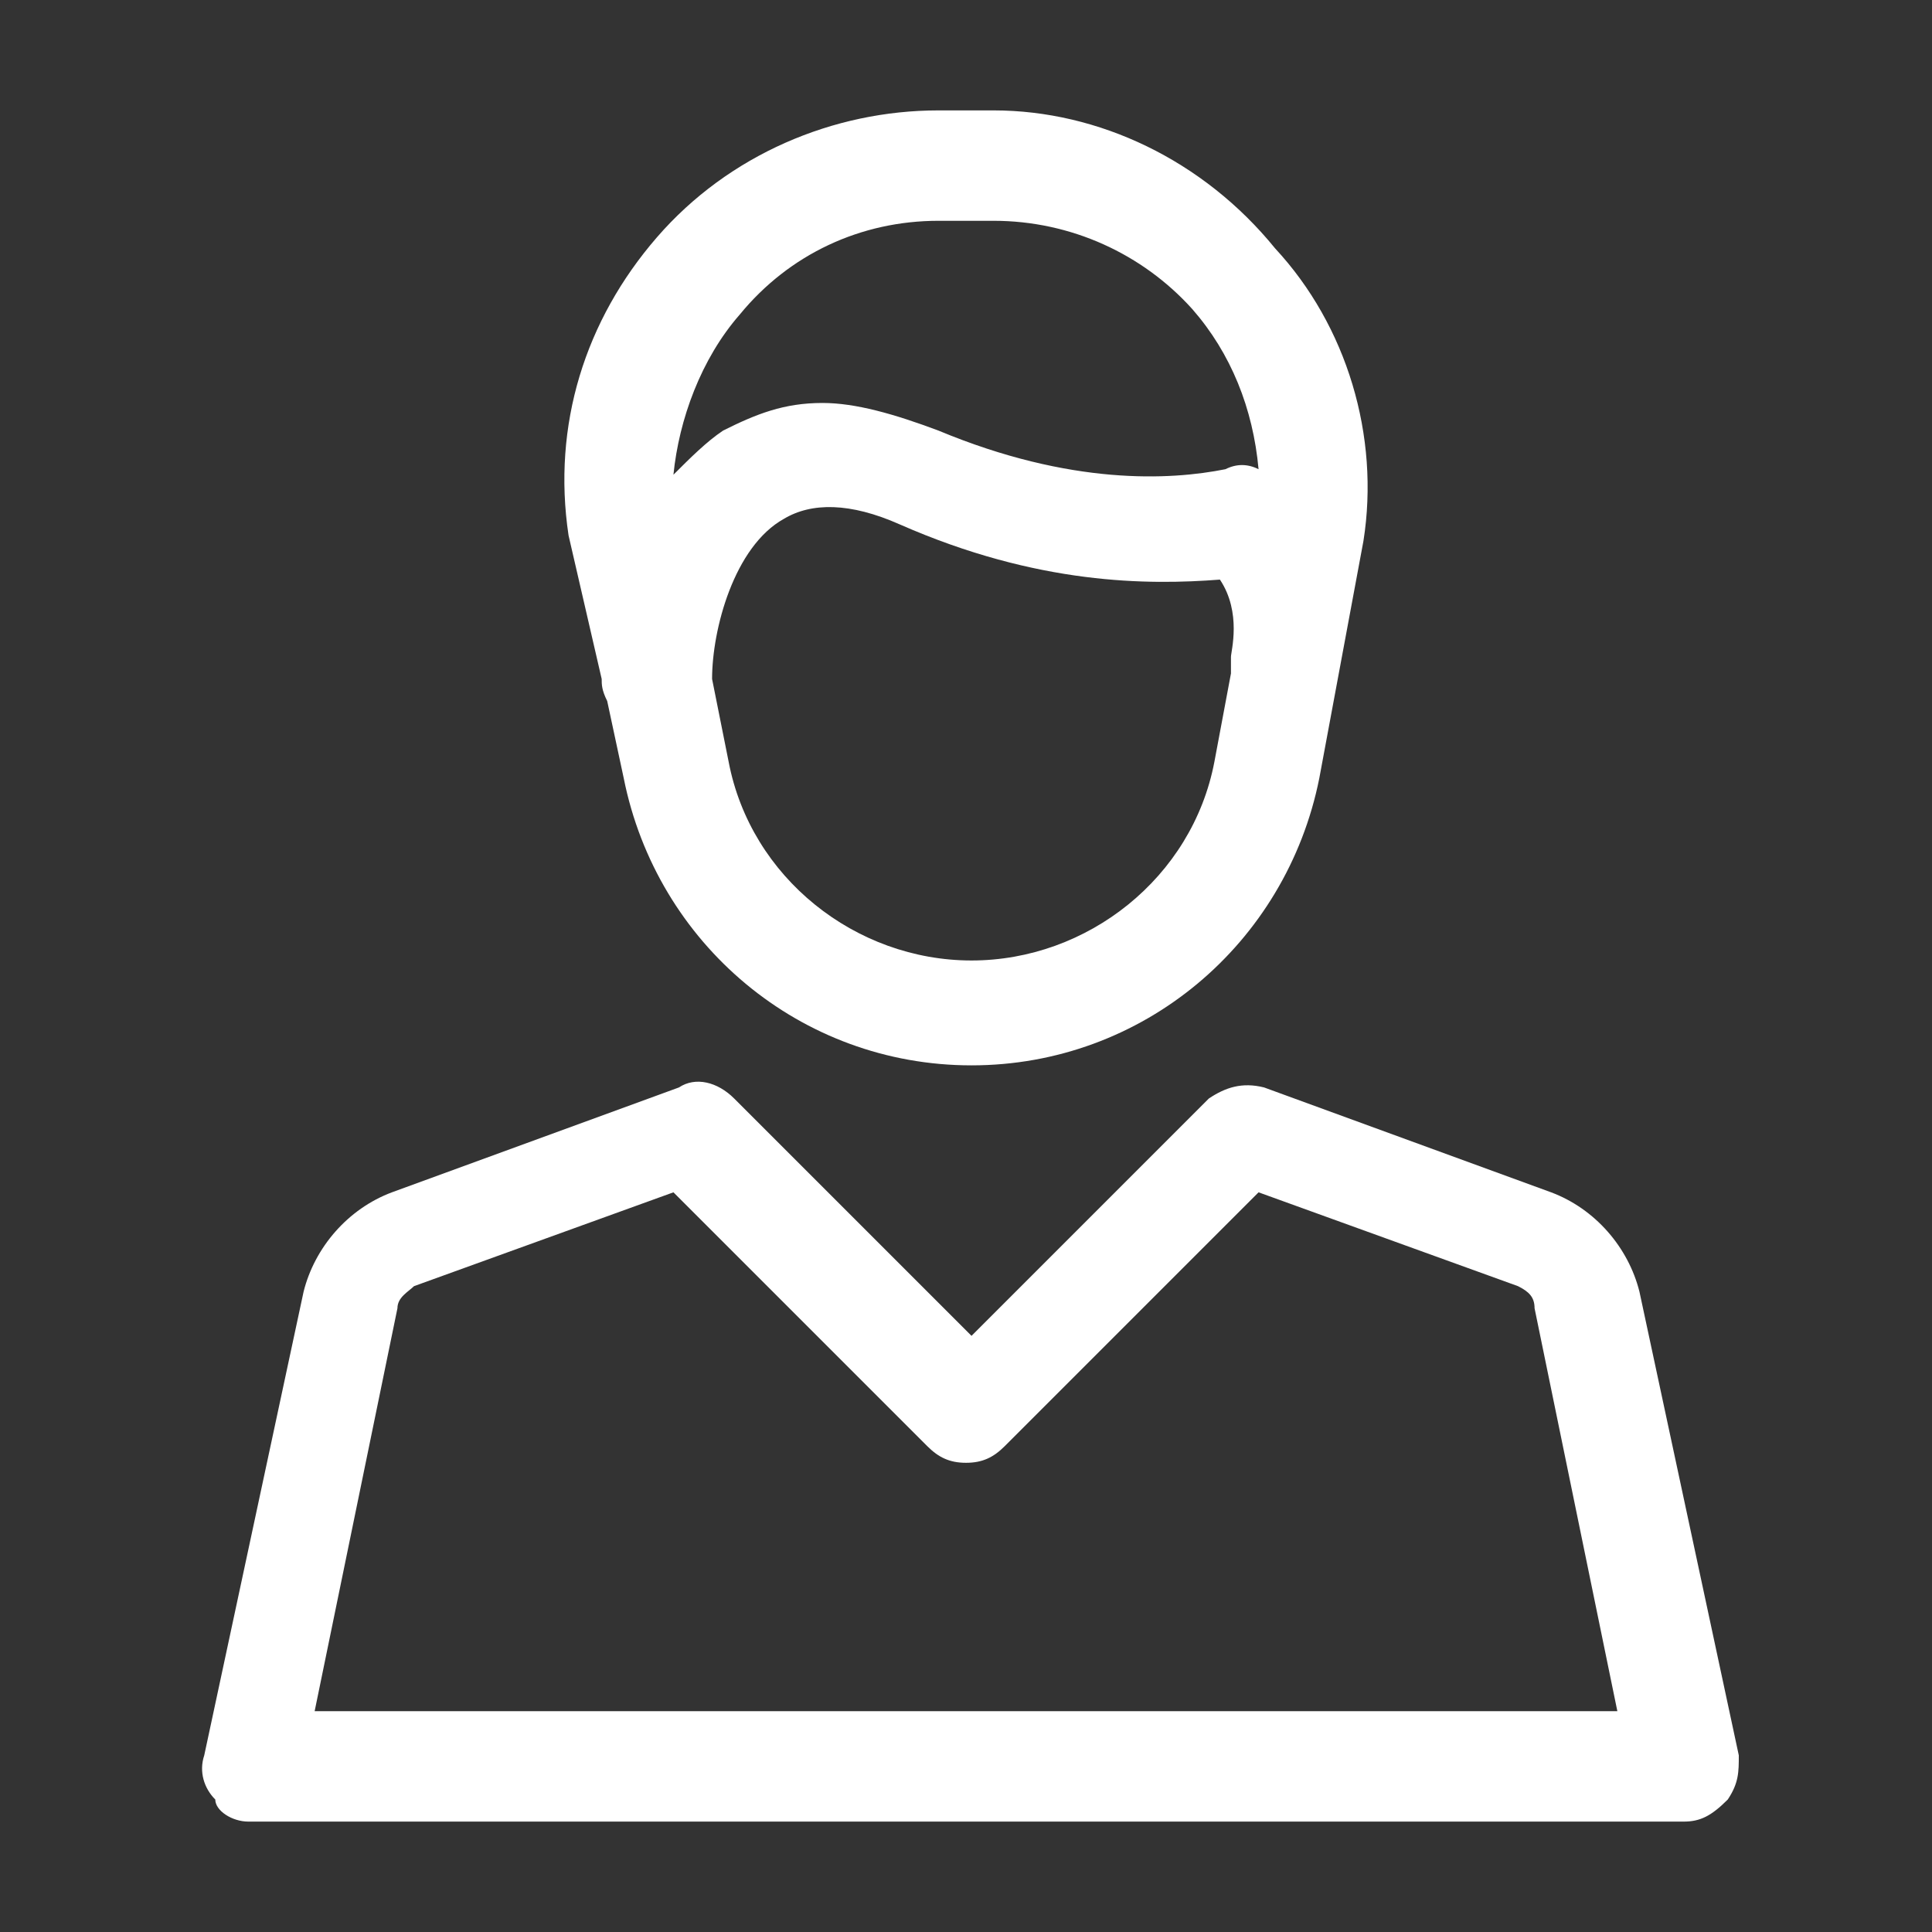 <?xml version="1.0" encoding="utf-8"?>
<!-- Generator: Adobe Illustrator 24.0.1, SVG Export Plug-In . SVG Version: 6.00 Build 0)  -->
<svg version="1.1" id="圖層_1" xmlns="http://www.w3.org/2000/svg" xmlns:xlink="http://www.w3.org/1999/xlink" x="0px" y="0px"
	 viewBox="0 0 35 35" style="enable-background:new 0 0 35 35;" xml:space="preserve">
<rect x="0" y="0" width="35" height="35" fill="#333333" stroke="none"/>
<style type="text/css">
	.st0{fill:#FFFFFF;}
</style>
<g>
	<path class="st0" d="M10.9,12.3L10.9,12.3c0,0.1,0,0.2,0.1,0.4l0.3,1.4c0.6,3,3.2,5.2,6.3,5.2c3.1,0,5.7-2.2,6.3-5.2l0.8-4.3
		c0.3-1.9-0.3-3.9-1.6-5.3C21.8,2.9,19.9,2,18,2h-1c-1.9,0-3.8,0.8-5.1,2.3c-1.3,1.5-1.9,3.4-1.6,5.4L10.9,12.3z M14.2,9.4
		c0.5-0.3,1.2-0.3,2.1,0.1c2.5,1.1,4.5,1.1,5.8,1c0.4,0.6,0.2,1.3,0.2,1.4c0,0.1,0,0.2,0,0.3l-0.3,1.6c-0.4,2.1-2.3,3.6-4.4,3.6
		c-2.1,0-4-1.5-4.4-3.6l-0.3-1.5C12.9,11.4,13.3,9.9,14.2,9.4z M22.2,8.5c-1,0.2-2.8,0.3-5.2-0.7c-0.8-0.3-1.5-0.5-2.1-0.5
		c-0.7,0-1.2,0.2-1.8,0.5c-0.3,0.2-0.6,0.5-0.9,0.8c0.1-1,0.5-2.1,1.2-2.9C14.3,4.6,15.6,4,17,4h1c1.4,0,2.7,0.6,3.6,1.6
		c0.7,0.8,1.1,1.8,1.2,2.9C22.6,8.4,22.4,8.4,22.2,8.5z"/>
	<path class="st0" d="M31.5,31.8l-1.8-8.4c-0.2-0.8-0.8-1.5-1.6-1.8l-5.2-1.9c-0.4-0.1-0.7,0-1,0.2l-4.3,4.3l-4.3-4.3
		c-0.3-0.3-0.7-0.4-1-0.2l-5.2,1.9c-0.8,0.3-1.4,1-1.6,1.8l-1.8,8.4c-0.1,0.3,0,0.6,0.2,0.8C3.9,32.8,4.2,33,4.5,33h26
		c0.3,0,0.5-0.1,0.8-0.4C31.5,32.3,31.5,32.1,31.5,31.8z M29.3,31H5.7l1.5-7.3c0-0.2,0.2-0.3,0.3-0.4l4.7-1.7l4.6,4.6
		c0.2,0.2,0.4,0.3,0.7,0.3c0,0,0,0,0,0c0.3,0,0.5-0.1,0.7-0.3l4.6-4.6l4.7,1.7c0.2,0.1,0.3,0.2,0.3,0.4L29.3,31z"/>
</g>
</svg>
